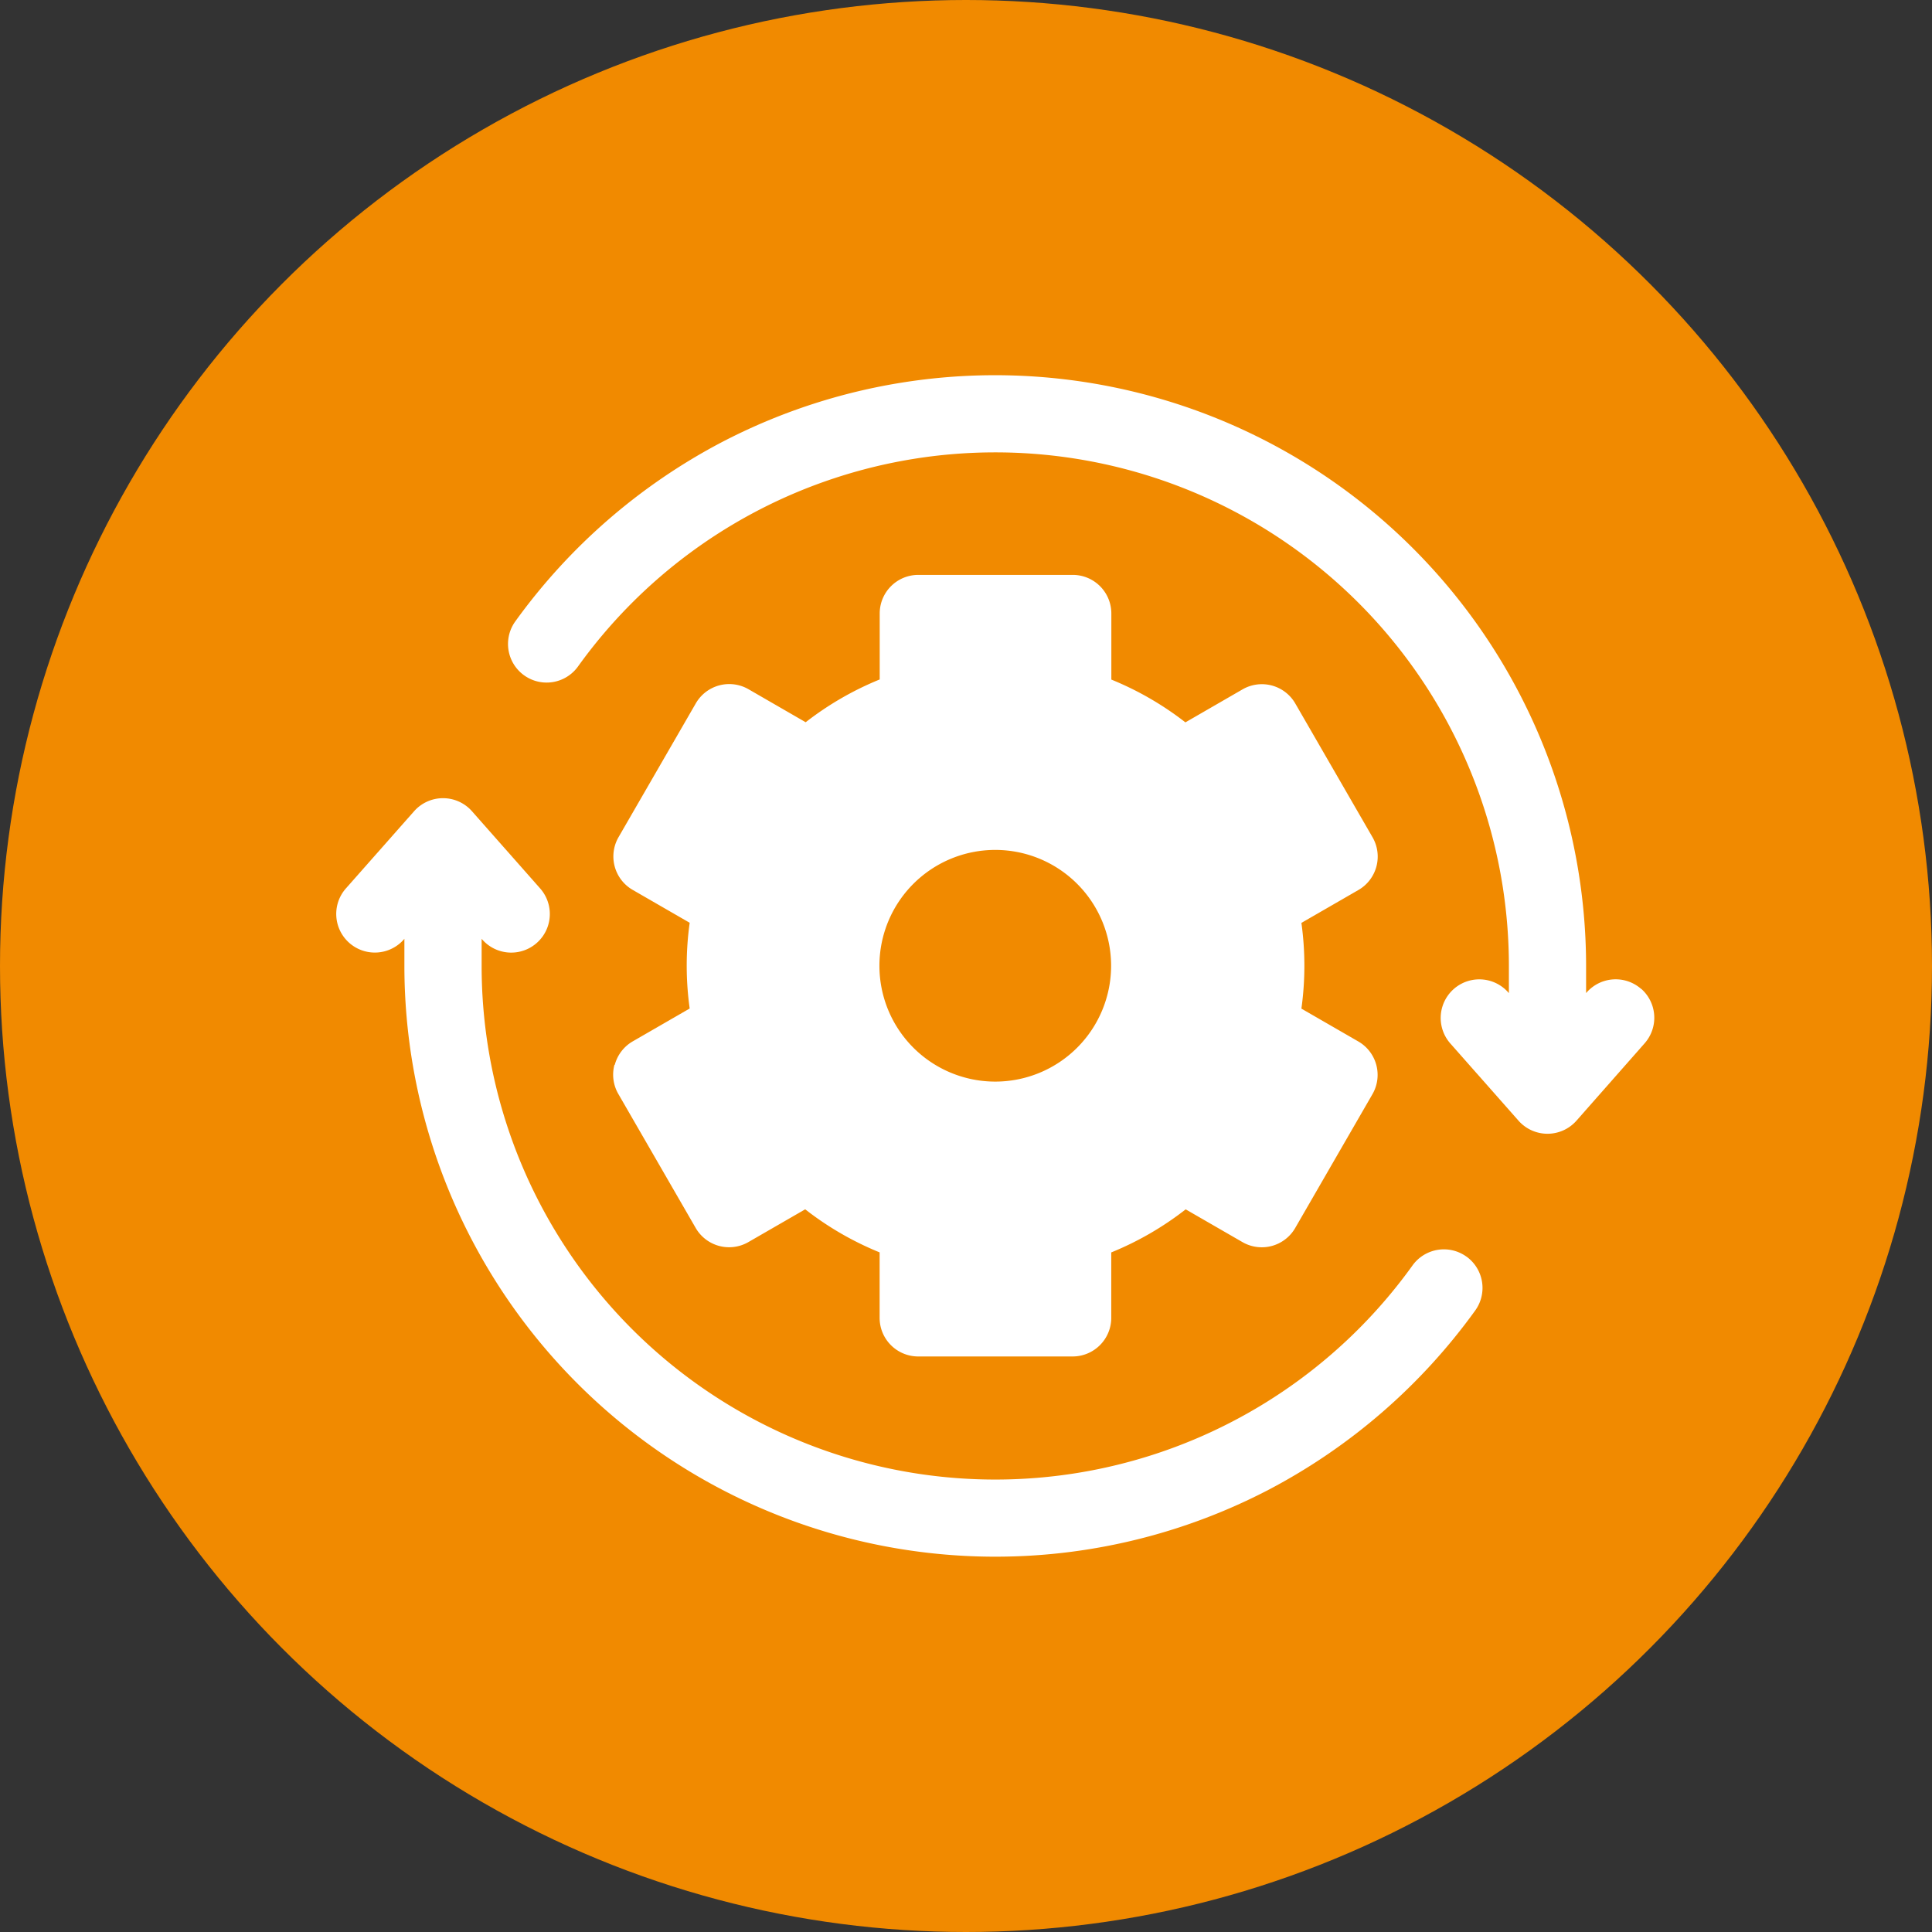 <svg xmlns="http://www.w3.org/2000/svg" width="48" height="48" viewBox="0 0 48 48">
  <rect x="0" y="0" width="48" height="48" fill="#333333" stroke="none"/>
  <g id="Work_in_progress" data-name="Work in progress" transform="translate(-513.274 -184)">
    <circle id="Ellipse_91" data-name="Ellipse 91" cx="24" cy="24" r="24" transform="translate(513.274 184)" fill="#f18a00"/>
    <g id="arrows" transform="translate(521.629 192.821)">
      <path id="Path_105090" data-name="Path 105090" d="M94.879,15.75a.959.959,0,0,0-1.354.084l-.016.017V15.18A14.684,14.684,0,0,0,72.024,2.171a14.8,14.8,0,0,0-5.119,4.447.959.959,0,0,0,1.558,1.12A12.761,12.761,0,0,1,91.591,15.18v.672l-.016-.017a.959.959,0,0,0-1.438,1.27l1.694,1.918a.96.96,0,0,0,1.438,0L94.963,17.1a.959.959,0,0,0-.084-1.354Zm0,0" transform="translate(-62.458)" fill="#fff"/>
      <path id="Path_105091" data-name="Path 105091" d="M28.078,176.195a.96.96,0,0,0-1.339.219,12.761,12.761,0,0,1-23.128-7.442V168.3l.016.018a.959.959,0,0,0,1.438-1.27l-1.694-1.918a.959.959,0,0,0-1.438,0L.239,167.047a.959.959,0,1,0,1.438,1.27l.015-.018v.672a14.684,14.684,0,0,0,21.486,13.009,14.806,14.806,0,0,0,5.119-4.447.959.959,0,0,0-.219-1.339Zm0,0" transform="translate(0 -153.796)" fill="#fff"/>
      <path id="Path_105092" data-name="Path 105092" d="M107.568,90.24a.958.958,0,0,0,.1.728l1.919,3.324a.959.959,0,0,0,1.31.351l1.411-.814a7.729,7.729,0,0,0,1.849,1.07v1.627a.959.959,0,0,0,.959.959h3.837a.96.96,0,0,0,.959-.959V94.9a7.73,7.73,0,0,0,1.849-1.07l1.411.814a.959.959,0,0,0,1.31-.351l1.919-3.324a.959.959,0,0,0-.351-1.31l-1.414-.816a7.721,7.721,0,0,0,0-2.13l1.416-.817a.959.959,0,0,0,.351-1.311l-1.919-3.323a.959.959,0,0,0-1.31-.351l-1.42.82a7.734,7.734,0,0,0-1.84-1.063V79.026a.959.959,0,0,0-.959-.959h-3.837a.959.959,0,0,0-.959.959v1.639a7.732,7.732,0,0,0-1.839,1.063l-1.42-.82a.959.959,0,0,0-1.31.351l-1.919,3.323a.959.959,0,0,0,.351,1.311l1.416.817a7.722,7.722,0,0,0,0,2.13l-1.414.816a.959.959,0,0,0-.447.583ZM117.03,84.9a2.878,2.878,0,1,1-2.878,2.878A2.878,2.878,0,0,1,117.03,84.9Zm0,0" transform="translate(-100.658 -72.605)" fill="#fff"/>
    </g>
  </g>
</svg>
